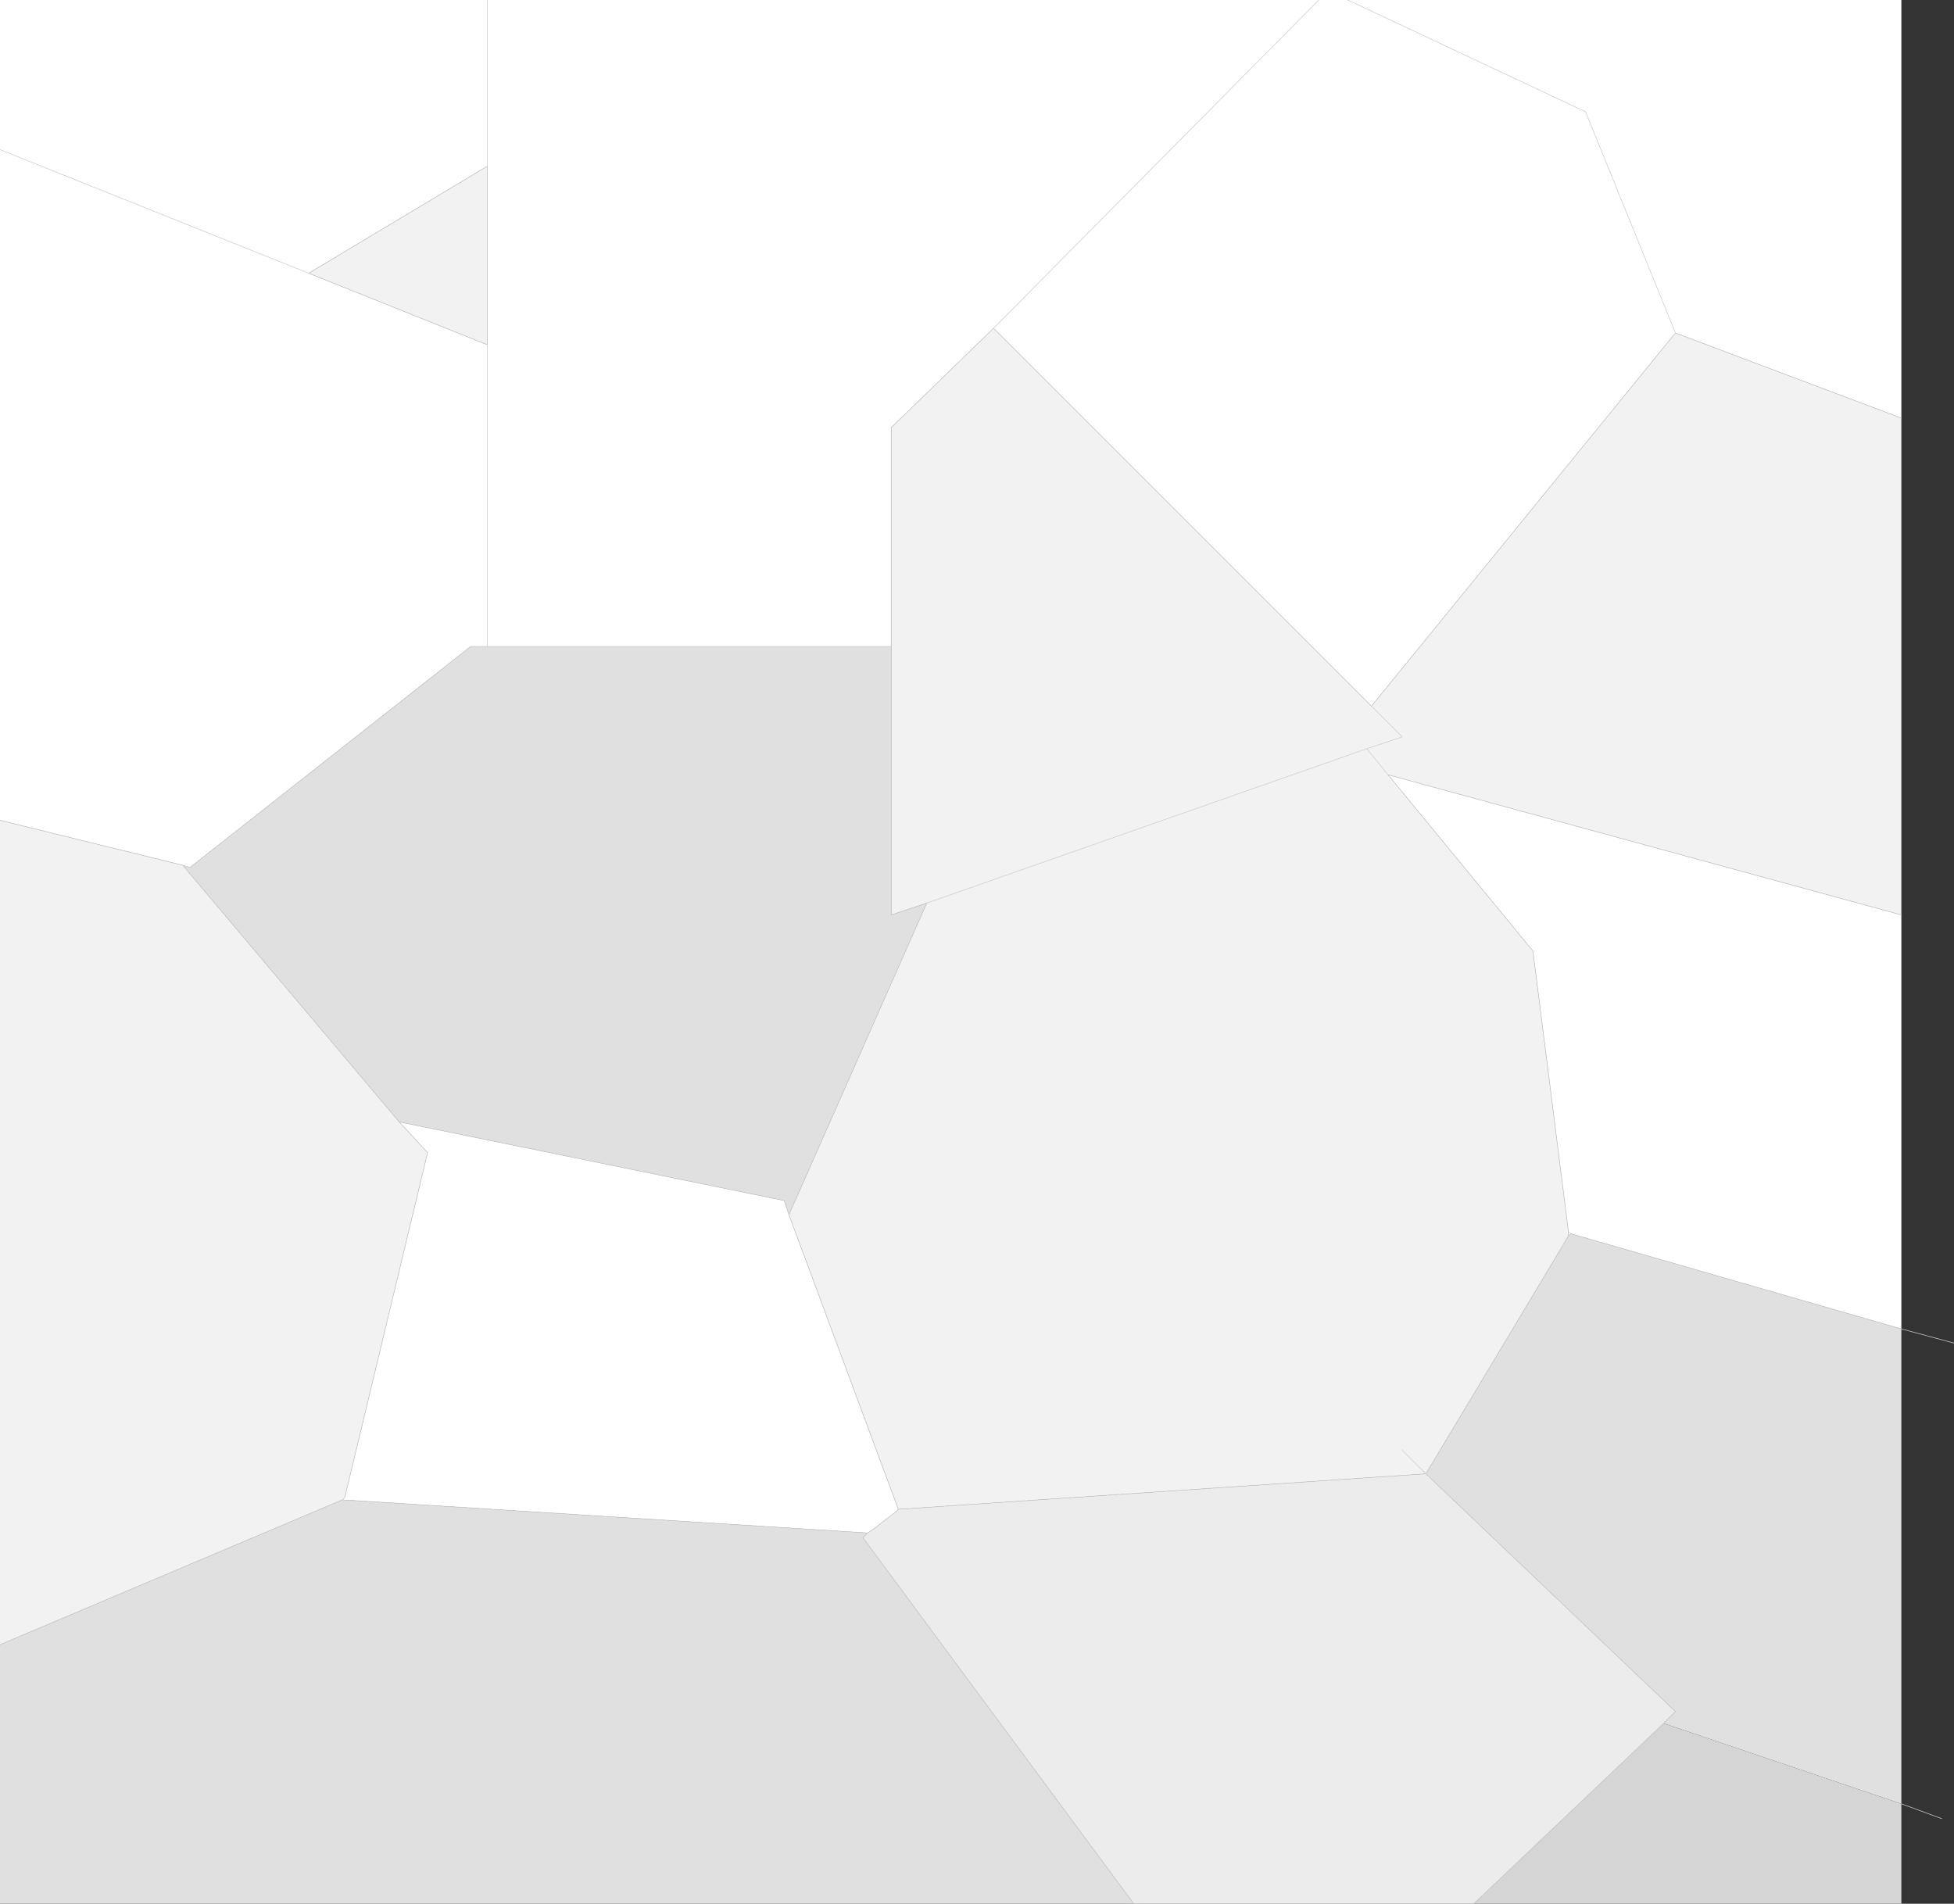<?xml version="1.0" encoding="UTF-8" standalone="no"?>
<svg xmlns:xlink="http://www.w3.org/1999/xlink" height="160.95px" width="165.2px" xmlns="http://www.w3.org/2000/svg">
  <rect width="100%" height="100%" fill="#333333" stroke="none"/>
  <g transform="matrix(1.0, 0.0, 0.0, 1.0, -197.85, -322.5)">
    <path d="M239.05 336.55 L223.95 345.6 239.05 351.65 239.05 336.55 239.05 322.5 239.05 336.55 M197.85 335.15 L197.85 322.5 239.05 322.5 309.35 322.5 311.8 322.5 358.6 322.5 358.6 357.85 339.5 350.65 331.9 331.95 311.8 322.5 331.9 331.95 339.5 350.65 313.8 382.2 281.85 350.25 273.2 358.65 273.2 377.15 239.05 377.15 237.65 377.15 213.9 395.85 213.3 395.65 197.85 391.85 197.85 335.15 223.95 345.6 197.85 335.15 M226.8 449.3 L227.0 449.1 234.0 419.95 231.6 417.35 264.15 424.0 264.55 425.2 273.8 450.1 273.6 450.3 271.8 451.7 271.2 452.1 226.8 449.3 M239.05 351.65 L239.05 377.15 239.05 351.65 M281.85 350.25 L309.35 322.5 281.85 350.25 M330.45 426.6 L327.45 402.9 315.2 388.0 358.6 399.85 358.6 434.85 330.65 426.8 330.45 427.0 330.45 426.6 330.65 426.8 330.45 426.6" fill="#ffffff" fill-rule="evenodd" stroke="none"/>
    <path d="M239.05 336.55 L239.05 351.65 223.95 345.6 239.05 336.55 M197.85 391.85 L213.3 395.65 231.6 417.35 234.0 419.95 227.0 449.1 226.8 449.3 197.85 461.55 197.85 391.85 M264.55 425.2 L276.2 398.85 273.2 399.85 273.2 377.15 273.2 358.65 281.85 350.25 313.8 382.2 316.4 384.8 313.4 385.8 315.2 388.0 313.4 385.8 276.2 398.85 313.4 385.8 316.4 384.8 313.8 382.2 339.5 350.65 358.6 357.85 358.6 399.85 315.2 388.0 327.45 402.9 330.45 426.6 330.45 427.0 318.4 447.1 273.8 450.1 264.55 425.2 M316.4 445.1 L318.4 447.1 316.4 445.1" fill="#f2f2f2" fill-rule="evenodd" stroke="none"/>
    <path d="M197.85 461.55 L226.8 449.3 271.2 452.1 270.8 452.5 293.7 483.45 197.85 483.45 197.85 461.55 M231.6 417.35 L213.3 395.65 213.9 395.85 237.65 377.15 239.05 377.15 273.2 377.15 273.2 399.85 276.2 398.85 264.55 425.2 264.15 424.0 231.6 417.35 M330.65 426.8 L358.6 434.85 358.6 475.0 338.5 468.2 339.5 467.2 318.4 447.1 330.45 427.0 330.65 426.8" fill="#e0e0e0" fill-rule="evenodd" stroke="none"/>
    <path d="M358.6 475.0 L358.6 483.45 322.45 483.45 338.5 468.2 358.6 475.0" fill="#d5d5d5" fill-rule="evenodd" stroke="none"/>
    <path d="M322.45 483.45 L320.4 483.45 294.3 483.45 293.7 483.45 270.8 452.5 271.2 452.1 271.8 451.7 273.6 450.3 273.8 450.1 318.4 447.1 339.5 467.2 338.5 468.2 322.45 483.45" fill="#ececec" fill-rule="evenodd" stroke="none"/>
    <path d="M239.05 336.55 L223.95 345.6 239.05 351.65 239.05 336.55 239.05 322.5 M197.85 335.15 L223.95 345.6 M213.3 395.65 L197.85 391.85 M197.85 461.55 L226.8 449.3 227.0 449.1 234.0 419.95 231.6 417.35 213.3 395.65 213.9 395.85 237.65 377.15 239.05 377.15 239.05 351.65 M264.55 425.2 L276.2 398.85 273.2 399.85 273.2 377.15 239.05 377.15 M313.8 382.2 L281.85 350.25 273.2 358.65 273.2 377.15 M311.8 322.5 L331.9 331.95 339.5 350.65 358.6 357.85 M309.35 322.5 L281.85 350.25 M315.2 388.0 L313.4 385.8 276.2 398.85 M358.6 399.85 L315.2 388.0 327.45 402.9 330.45 426.6 330.65 426.8 358.6 434.85 363.05 436.05 M313.8 382.2 L316.4 384.8 313.4 385.8 M313.8 382.2 L339.5 350.65 M358.6 475.0 L362.0 476.25 M322.45 483.45 L320.4 483.45 M294.3 483.45 L293.7 483.45 270.8 452.5 271.2 452.1 271.8 451.7 273.6 450.3 273.8 450.1 318.4 447.1 316.4 445.1 M330.45 427.0 L318.4 447.1 339.5 467.2 338.5 468.2 322.45 483.45 M330.45 426.6 L330.45 427.0 M231.6 417.35 L264.15 424.0 264.55 425.2 273.8 450.1 M226.8 449.3 L271.2 452.1" fill="none" stroke="#cccccc" stroke-linecap="round" stroke-linejoin="round" stroke-width="0.05"/>
  </g>
</svg>
